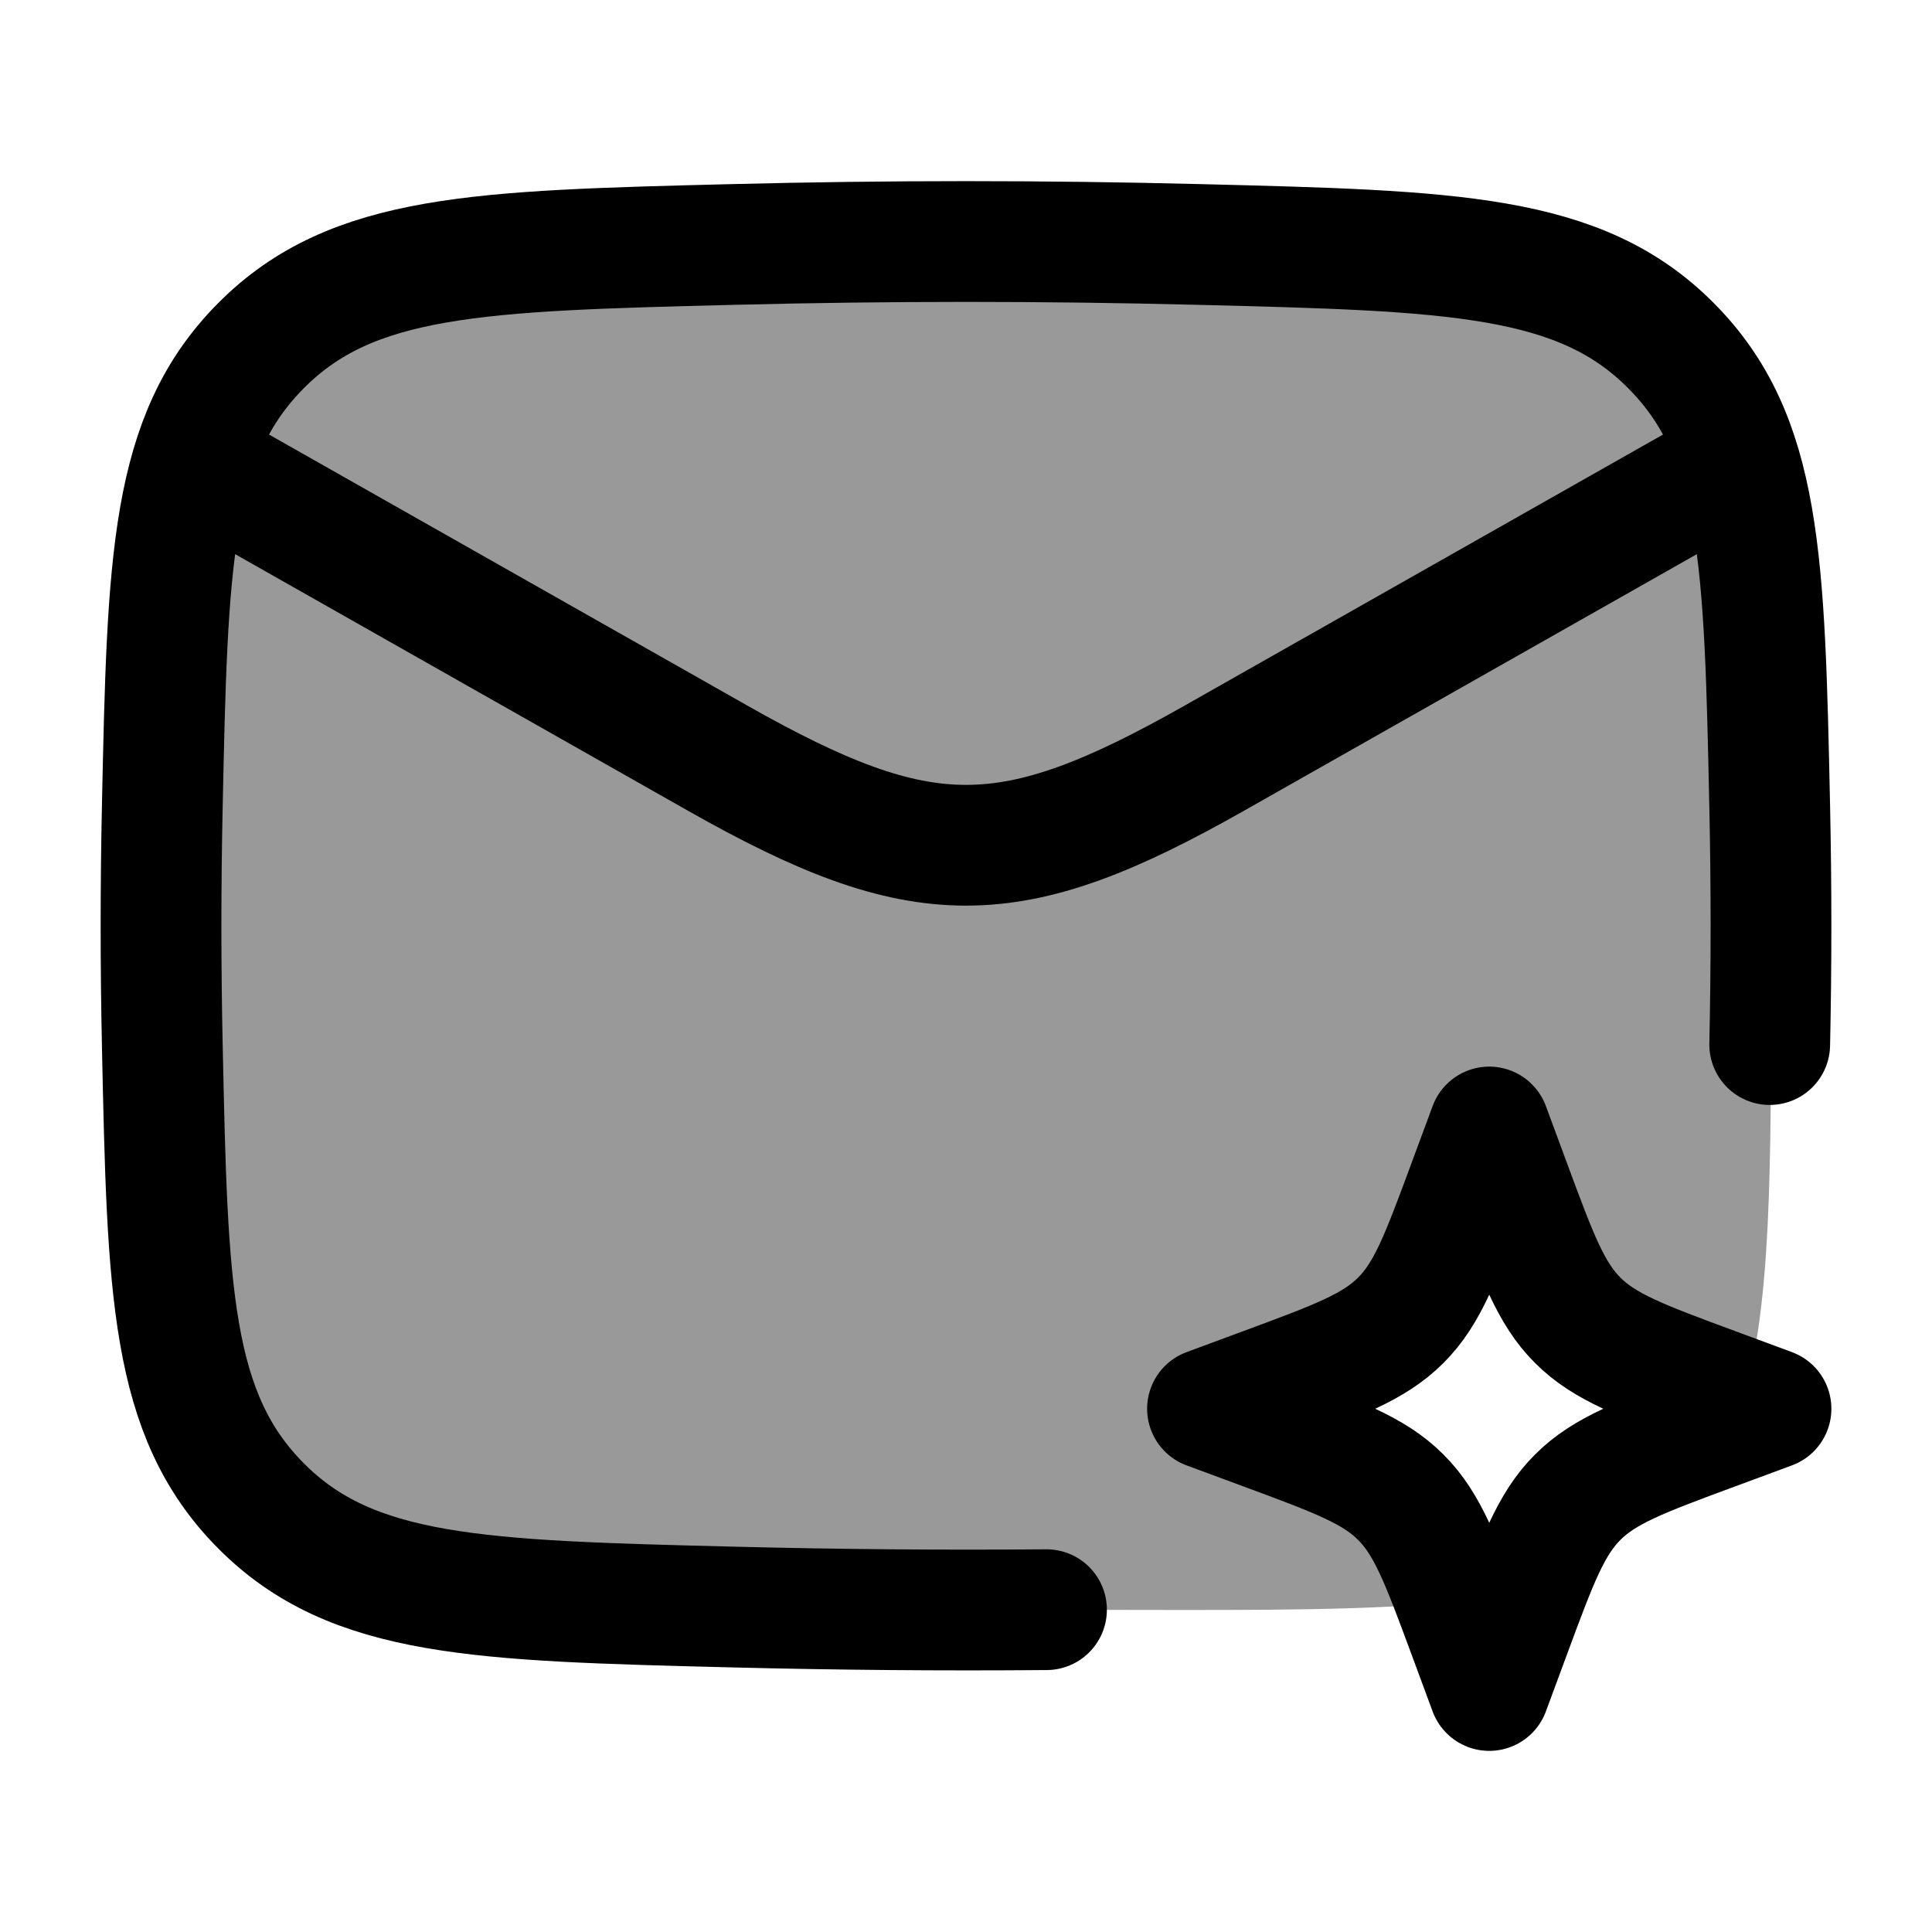 <svg width="24" height="24" viewBox="0 0 24 24" fill="none" xmlns="http://www.w3.org/2000/svg">
    <path opacity="0.4" d="M9.101 3.037C11.042 2.988 12.964 2.988 14.905 3.037C18.055 3.116 19.63 3.155 20.761 4.291C21.893 5.428 21.925 6.961 21.991 10.029C21.996 10.277 21.999 11.03 22 12.02C22.002 14.521 22.004 16.191 21.659 17.374L21.303 17.242C20.389 16.904 19.932 16.735 19.599 16.401C19.265 16.068 19.096 15.611 18.758 14.697L18.5 14L18.242 14.697C17.904 15.611 17.735 16.068 17.401 16.401C17.068 16.735 16.611 16.904 15.697 17.242L15 17.5L15.697 17.758C16.611 18.096 17.068 18.265 17.401 18.599C17.681 18.878 17.845 19.245 18.091 19.896C17.046 20.005 15.721 20.002 14.006 19.999C11.673 19.994 9.609 19.986 9.101 19.974C5.952 19.895 4.377 19.855 3.245 18.719C2.114 17.583 2.081 16.049 2.016 12.982C1.995 11.995 1.995 11.015 2.016 10.029C2.081 6.961 2.114 5.428 3.245 4.291C4.377 3.155 5.952 3.116 9.101 3.037Z" fill="currentColor"/>
    <path d="M2 5.5L8.913 9.417C11.462 10.861 12.538 10.861 15.087 9.417L22 5.5" stroke="currentColor" stroke-width="1.5" stroke-linejoin="round"/>
    <path d="M21.984 12.976C22.005 11.99 22.005 11.01 21.984 10.024C21.919 6.959 21.886 5.426 20.755 4.291C19.624 3.155 18.05 3.116 14.901 3.037C12.961 2.988 11.039 2.988 9.099 3.037C5.95 3.116 4.376 3.155 3.245 4.291C2.114 5.426 2.081 6.959 2.016 10.024C1.995 11.01 1.995 11.99 2.016 12.976C2.081 16.041 2.114 17.574 3.245 18.709C4.376 19.845 5.95 19.884 9.099 19.963C10.404 19.996 11.7 20.007 13 19.996" stroke="currentColor" stroke-width="1.5" stroke-linecap="round" stroke-linejoin="round"/>
    <path d="M18.5 14L18.758 14.697C19.096 15.611 19.265 16.068 19.599 16.401C19.932 16.735 20.389 16.904 21.303 17.242L22 17.5L21.303 17.758C20.389 18.096 19.932 18.265 19.599 18.599C19.265 18.932 19.096 19.389 18.758 20.303L18.5 21L18.242 20.303C17.904 19.389 17.735 18.932 17.401 18.599C17.068 18.265 16.611 18.096 15.697 17.758L15 17.5L15.697 17.242C16.611 16.904 17.068 16.735 17.401 16.401C17.735 16.068 17.904 15.611 18.242 14.697L18.5 14Z" stroke="currentColor" stroke-width="1.5" stroke-linejoin="round"/>
</svg>
